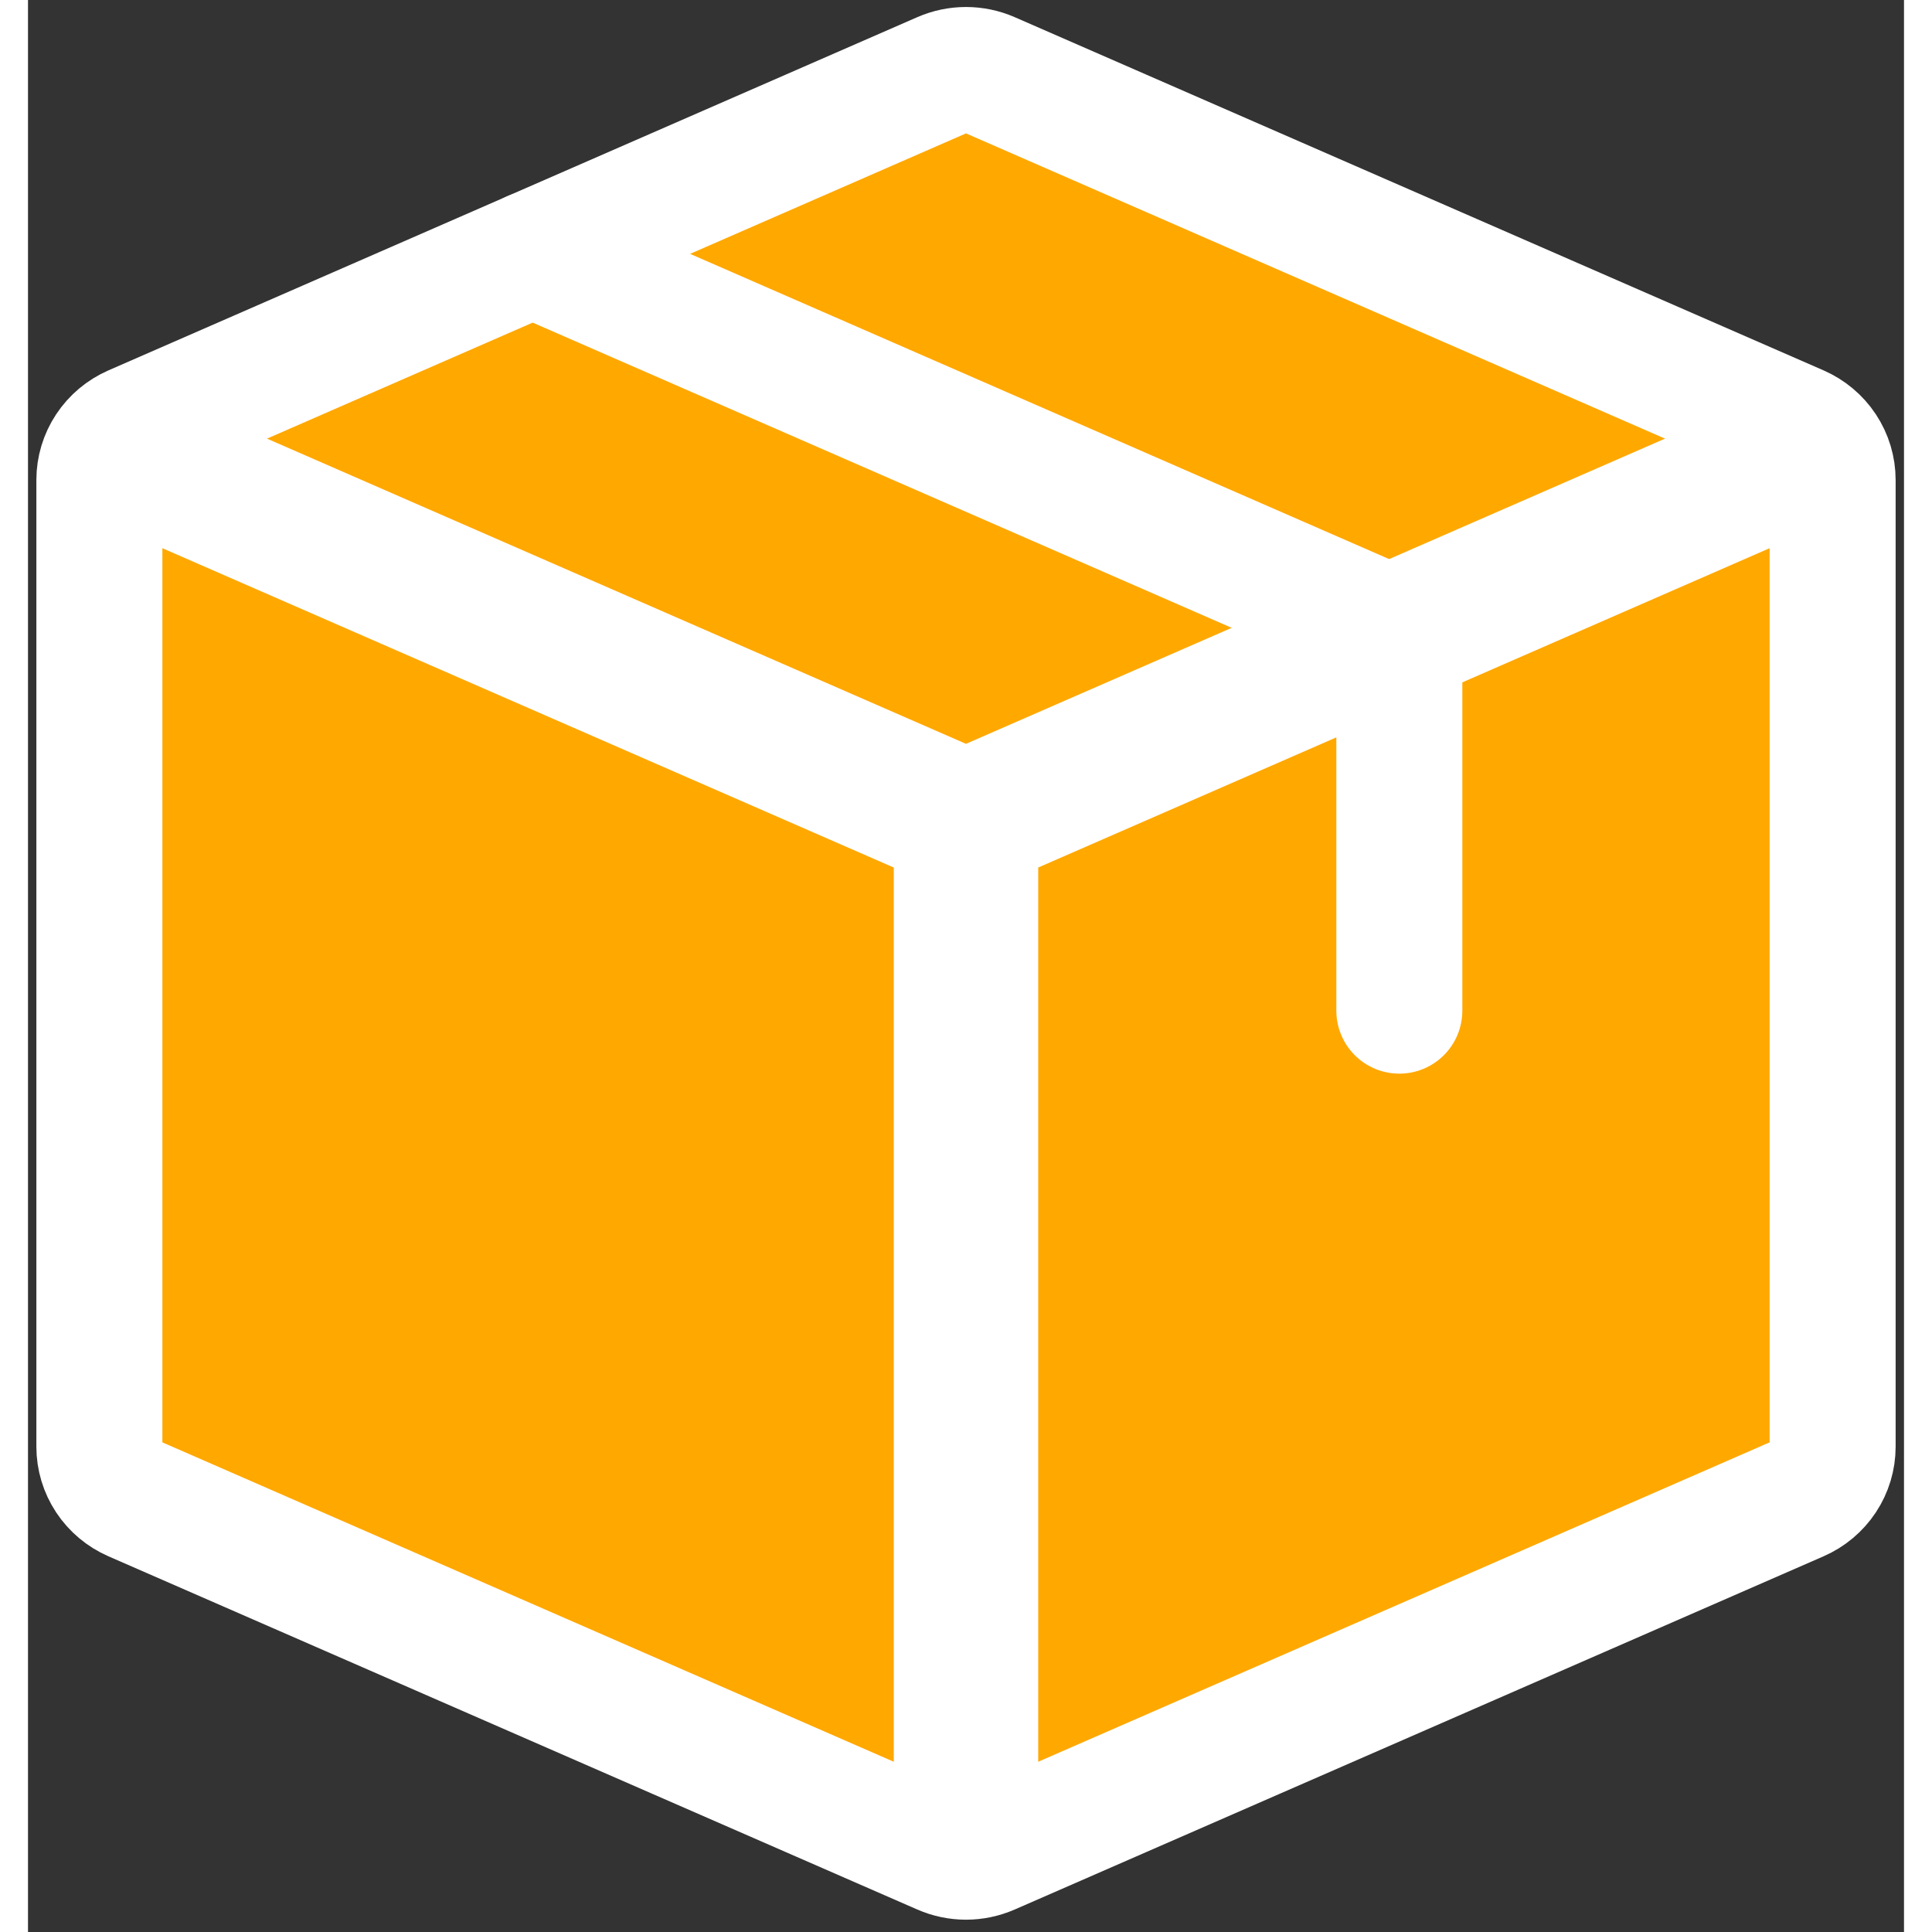 <svg width="128" height="128" viewBox="0 0 134 138" fill="none" xmlns="http://www.w3.org/2000/svg">
<rect x="0" y="0" width="134" height="138" fill="#333333" stroke="none"/>
<path d="M5.098 103.338V34.283C5.098 33.499 5.329 32.733 5.764 32.075C6.198 31.418 6.818 30.899 7.546 30.58L65.322 5.35C65.85 5.119 66.422 5 67 5C67.578 5 68.15 5.119 68.678 5.35L126.454 30.58C127.182 30.899 127.802 31.418 128.236 32.075C128.671 32.733 128.902 33.499 128.902 34.283V103.338C128.902 104.121 128.671 104.888 128.236 105.545C127.802 106.202 127.182 106.722 126.454 107.04L68.678 132.27C68.15 132.501 67.578 132.621 67 132.621C66.422 132.621 65.85 132.501 65.322 132.27L7.546 107.04C6.818 106.722 6.198 106.202 5.764 105.545C5.329 104.888 5.098 104.121 5.098 103.338Z" fill="#FFA800" stroke="white" stroke-width="9" stroke-linecap="round" stroke-linejoin="round"/>
<path d="M3 36.276L64.902 63.303L69.098 54.047L7.196 27.019L3 36.276ZM72.159 133V58.675H61.842V133H72.159ZM69.098 63.303L131 36.276L126.804 27.019L64.902 54.047L69.098 63.303Z" fill="white"/>
<path d="M36.05 18.134L95.504 44.094C96.232 44.413 96.852 44.932 97.286 45.589C97.721 46.246 97.952 47.013 97.952 47.797V72.189" stroke="white" stroke-width="9" stroke-linecap="round" stroke-linejoin="round"/>
</svg>

